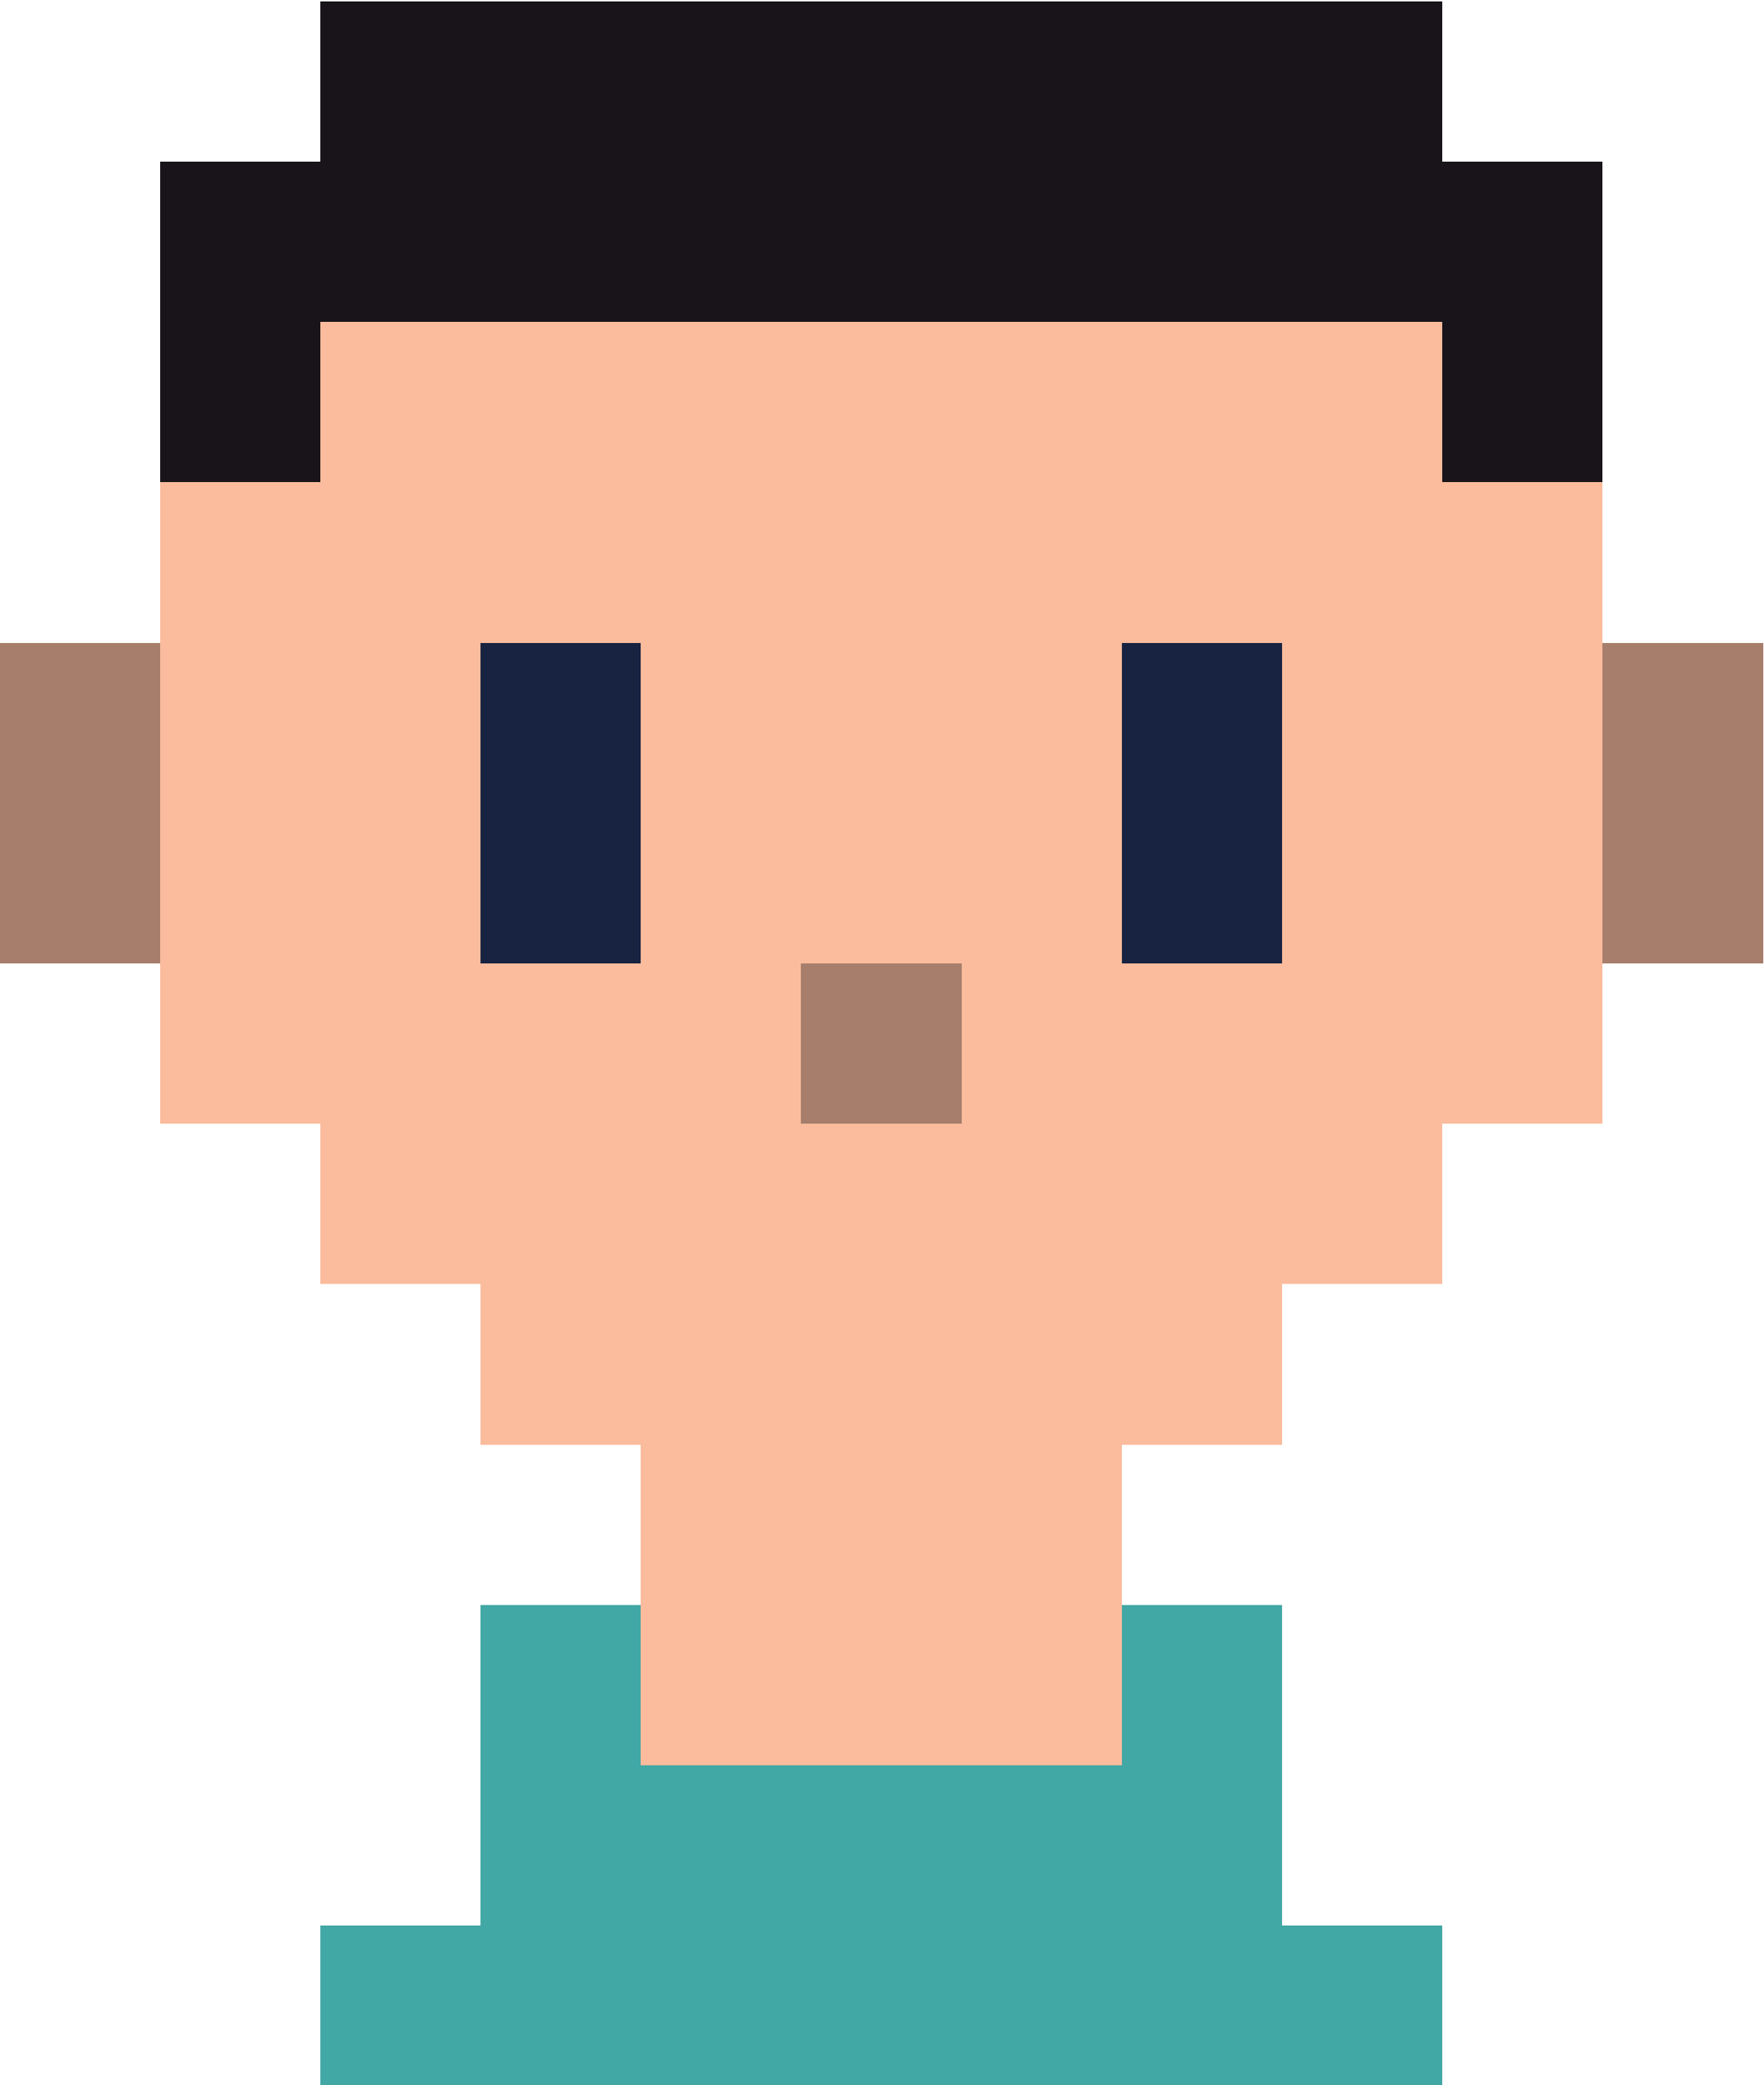 <?xml version="1.0" encoding="UTF-8" standalone="no"?>
<!-- Created with Inkscape (http://www.inkscape.org/) -->

<svg
   version="1.1"
   id="svg8962"
   width="143.8"
   height="169.933"
   viewBox="0 0 143.8 169.933"
   sodipodi:docname="human-race-icon.svg"
   inkscape:version="1.2.1 (9c6d41e410, 2022-07-14)"
   xmlns:inkscape="http://www.inkscape.org/namespaces/inkscape"
   xmlns:sodipodi="http://sodipodi.sourceforge.net/DTD/sodipodi-0.dtd"
   xmlns="http://www.w3.org/2000/svg"
   xmlns:svg="http://www.w3.org/2000/svg">
  <defs
     id="defs8966" />
  <sodipodi:namedview
     id="namedview8964"
     pagecolor="#ffffff"
     bordercolor="#000000"
     borderopacity="0.25"
     inkscape:showpageshadow="2"
     inkscape:pageopacity="0.0"
     inkscape:pagecheckerboard="0"
     inkscape:deskcolor="#d1d1d1"
     showgrid="false"
     inkscape:zoom="1.5405"
     inkscape:cx="149.95132"
     inkscape:cy="98.020126"
     inkscape:window-width="2560"
     inkscape:window-height="1334"
     inkscape:window-x="-11"
     inkscape:window-y="-11"
     inkscape:window-maximized="1"
     inkscape:current-layer="g8970">
    <inkscape:page
       x="0"
       y="0"
       id="page8968"
       width="143.8"
       height="169.933" />
  </sodipodi:namedview>
  <g shape-rendering="crispEdges"
     id="g8970"
     inkscape:groupmode="layer"
     inkscape:label="Page 1"
     transform="matrix(1.333,0,0,-1.333,-183,431.373)">
    <path
       d="m 215.69,323.53 h -9.81 v -9.8 h 9.81 z"
       style="fill:#181419;fill-opacity:1;fill-rule:nonzero;stroke:none"
       id="path8972" />
    <path
       d="m 225.49,323.53 h -9.8 v -9.8 h 9.8 z"
       style="fill:#181419;fill-opacity:1;fill-rule:nonzero;stroke:none"
       id="path8974" />
    <path
       d="m 205.88,323.53 h -9.8 v -9.8 h 9.8 z"
       style="fill:#181419;fill-opacity:1;fill-rule:nonzero;stroke:none"
       id="path8976" />
    <path
       d="m 196.08,323.53 h -9.81 v -9.8 h 9.81 z"
       style="fill:#181419;fill-opacity:1;fill-rule:nonzero;stroke:none"
       id="path8978" />
    <path
       d="m 186.27,323.53 h -9.8 v -9.8 h 9.8 z"
       style="fill:#181419;fill-opacity:1;fill-rule:nonzero;stroke:none"
       id="path8980" />
    <path
       d="m 166.67,323.53 h -9.81 v -9.8 h 9.81 z"
       style="fill:#181419;fill-opacity:1;fill-rule:nonzero;stroke:none"
       id="path8982" />
    <path
       d="m 176.47,323.53 h -9.8 v -9.8 h 9.8 z"
       style="fill:#181419;fill-opacity:1;fill-rule:nonzero;stroke:none"
       id="path8984" />
    <path
       d="m 156.86,303.92 h -9.8 v -9.8 h 9.8 z"
       style="fill:#181419;fill-opacity:1;fill-rule:nonzero;stroke:none"
       id="path8986" />
    <path
       d="m 166.67,313.73 h -9.81 v -9.81 h 9.81 z"
       style="fill:#181419;fill-opacity:1;fill-rule:nonzero;stroke:none"
       id="path8988" />
    <path
       d="m 156.86,313.73 h -9.8 v -9.81 h 9.8 z"
       style="fill:#181419;fill-opacity:1;fill-rule:nonzero;stroke:none"
       id="path8990" />
    <path
       d="m 215.69,313.73 h -9.81 v -9.81 h 9.81 z"
       style="fill:#181419;fill-opacity:1;fill-rule:nonzero;stroke:none"
       id="path8992" />
    <path
       d="m 225.49,313.73 h -9.8 v -9.81 h 9.8 z"
       style="fill:#181419;fill-opacity:1;fill-rule:nonzero;stroke:none"
       id="path8994" />
    <path
       d="m 205.88,313.73 h -9.8 v -9.81 h 9.8 z"
       style="fill:#181419;fill-opacity:1;fill-rule:nonzero;stroke:none"
       id="path8996" />
    <path
       d="m 196.08,313.73 h -9.81 v -9.81 h 9.81 z"
       style="fill:#181419;fill-opacity:1;fill-rule:nonzero;stroke:none"
       id="path8998" />
    <path
       d="m 176.47,313.73 h -9.8 v -9.81 h 9.8 z"
       style="fill:#181419;fill-opacity:1;fill-rule:nonzero;stroke:none"
       id="path9000" />
    <path
       d="m 186.27,313.73 h -9.8 v -9.81 h 9.8 z"
       style="fill:#181419;fill-opacity:1;fill-rule:nonzero;stroke:none"
       id="path9002" />
    <path
       d="m 235.29,313.73 h -9.8 v -9.81 h 9.8 z"
       style="fill:#181419;fill-opacity:1;fill-rule:nonzero;stroke:none"
       id="path9004" />
    <path
       d="m 235.29,303.92 h -9.8 v -9.8 h 9.8 z"
       style="fill:#181419;fill-opacity:1;fill-rule:nonzero;stroke:none"
       id="path9006" />
    <path
       d="m 245.1,274.51 h -9.81 v -9.8 h 9.81 z"
       style="fill:#a67e6b;fill-opacity:1;fill-rule:nonzero;stroke:none"
       id="path9008" />
    <path
       d="m 245.1,284.31 h -9.81 v -9.8 h 9.81 z"
       style="fill:#a67e6b;fill-opacity:1;fill-rule:nonzero;stroke:none"
       id="path9010" />
    <path
       d="m 147.06,284.31 h -9.81 v -9.8 h 9.81 z"
       style="fill:#a67e6b;fill-opacity:1;fill-rule:nonzero;stroke:none"
       id="path9012" />
    <path
       d="m 147.06,274.51 h -9.81 v -9.8 h 9.81 z"
       style="fill:#a67e6b;fill-opacity:1;fill-rule:nonzero;stroke:none"
       id="path9014" />
    <path
       d="m 215.69,196.08 h 9.8 v 9.8 h -9.8 z"
       style="fill:#42a8a5;fill-opacity:1;fill-rule:nonzero;stroke:none"
       id="path9016" />
    <path
       d="m 205.88,196.08 h 9.81 v 9.8 h -9.81 z"
       style="fill:#42a8a5;fill-opacity:1;fill-rule:nonzero;stroke:none"
       id="path9018" />
    <path
       d="m 196.08,196.08 h 9.8 v 9.8 h -9.8 z"
       style="fill:#42a8a5;fill-opacity:1;fill-rule:nonzero;stroke:none"
       id="path9020" />
    <path
       d="m 196.08,205.88 h -9.81 v -9.8 h 9.81 z"
       style="fill:#42a8a5;fill-opacity:1;fill-rule:nonzero;stroke:none"
       id="path9022" />
    <path
       d="m 176.47,205.88 h -9.8 v -9.8 h 9.8 z"
       style="fill:#42a8a5;fill-opacity:1;fill-rule:nonzero;stroke:none"
       id="path9024" />
    <path
       d="m 186.27,205.88 h -9.8 v -9.8 h 9.8 z"
       style="fill:#42a8a5;fill-opacity:1;fill-rule:nonzero;stroke:none"
       id="path9026" />
    <path
       d="m 166.67,205.88 h -9.81 v -9.8 h 9.81 z"
       style="fill:#42a8a5;fill-opacity:1;fill-rule:nonzero;stroke:none"
       id="path9028" />
    <path
       d="m 215.69,225.49 h -9.81 v -9.8 h 9.81 z"
       style="fill:#42a8a5;fill-opacity:1;fill-rule:nonzero;stroke:none"
       id="path9030" />
    <path
       d="m 205.88,205.88 h 9.81 v 9.81 h -9.81 z"
       style="fill:#42a8a5;fill-opacity:1;fill-rule:nonzero;stroke:none"
       id="path9032" />
    <path
       d="m 205.88,215.69 h -9.8 v -9.81 h 9.8 z"
       style="fill:#42a8a5;fill-opacity:1;fill-rule:nonzero;stroke:none"
       id="path9034" />
    <path
       d="m 196.08,215.69 h -9.81 v -9.81 h 9.81 z"
       style="fill:#42a8a5;fill-opacity:1;fill-rule:nonzero;stroke:none"
       id="path9036" />
    <path
       d="m 186.27,215.69 h -9.8 v -9.81 h 9.8 z"
       style="fill:#42a8a5;fill-opacity:1;fill-rule:nonzero;stroke:none"
       id="path9038" />
    <path
       d="m 176.47,225.49 h -9.8 v -9.8 h 9.8 z"
       style="fill:#42a8a5;fill-opacity:1;fill-rule:nonzero;stroke:none"
       id="path9040" />
    <path
       d="m 176.47,215.69 h -9.8 v -9.81 h 9.8 z"
       style="fill:#42a8a5;fill-opacity:1;fill-rule:nonzero;stroke:none"
       id="path9042" />
    <path
       d="m 205.88,225.49 h -9.8 v -9.8 h 9.8 z"
       style="fill:#fabc9d;fill-opacity:1;fill-rule:nonzero;stroke:none"
       id="path9044" />
    <path
       d="m 196.08,225.49 h -9.81 v -9.8 h 9.81 z"
       style="fill:#fabc9d;fill-opacity:1;fill-rule:nonzero;stroke:none"
       id="path9046" />
    <path
       d="m 186.27,225.49 h -9.8 v -9.8 h 9.8 z"
       style="fill:#fabc9d;fill-opacity:1;fill-rule:nonzero;stroke:none"
       id="path9048" />
    <path
       d="m 205.88,235.29 h -9.8 v -9.8 h 9.8 z"
       style="fill:#fabc9d;fill-opacity:1;fill-rule:nonzero;stroke:none"
       id="path9050" />
    <path
       d="m 196.08,235.29 h -9.81 v -9.8 h 9.81 z"
       style="fill:#fabc9d;fill-opacity:1;fill-rule:nonzero;stroke:none"
       id="path9052" />
    <path
       d="m 186.27,235.29 h -9.8 v -9.8 h 9.8 z"
       style="fill:#fabc9d;fill-opacity:1;fill-rule:nonzero;stroke:none"
       id="path9054" />
    <path
       d="m 215.69,254.9 h -9.81 v -9.8 h 9.81 z"
       style="fill:#fabc9d;fill-opacity:1;fill-rule:nonzero;stroke:none"
       id="path9056" />
    <path
       d="m 205.88,254.9 h -9.8 v -9.8 h 9.8 z"
       style="fill:#fabc9d;fill-opacity:1;fill-rule:nonzero;stroke:none"
       id="path9058" />
    <path
       d="m 196.08,254.9 h -9.81 v -9.8 h 9.81 z"
       style="fill:#fabc9d;fill-opacity:1;fill-rule:nonzero;stroke:none"
       id="path9060" />
    <path
       d="m 186.27,254.9 h -9.8 v -9.8 h 9.8 z"
       style="fill:#fabc9d;fill-opacity:1;fill-rule:nonzero;stroke:none"
       id="path9062" />
    <path
       d="m 225.49,274.51 h -9.8 v -9.8 h 9.8 z"
       style="fill:#fabc9d;fill-opacity:1;fill-rule:nonzero;stroke:none"
       id="path9064" />
    <path
       d="m 225.49,284.31 h -9.8 v -9.8 h 9.8 z"
       style="fill:#fabc9d;fill-opacity:1;fill-rule:nonzero;stroke:none"
       id="path9066" />
    <path
       d="m 225.49,264.71 h -9.8 v -9.81 h 9.8 z"
       style="fill:#fabc9d;fill-opacity:1;fill-rule:nonzero;stroke:none"
       id="path9068" />
    <path
       d="m 215.69,274.51 h -9.81 v -9.8 h 9.81 z"
       style="fill:#182341;fill-opacity:1;fill-rule:nonzero;stroke:none"
       id="path9070" />
    <path
       d="m 215.69,284.31 h -9.81 v -9.8 h 9.81 z"
       style="fill:#182341;fill-opacity:1;fill-rule:nonzero;stroke:none"
       id="path9072" />
    <path
       d="m 215.69,264.71 h -9.81 v -9.81 h 9.81 z"
       style="fill:#fabc9d;fill-opacity:1;fill-rule:nonzero;stroke:none"
       id="path9074" />
    <path
       d="m 205.88,284.31 h -9.8 v -9.8 h 9.8 z"
       style="fill:#fabc9d;fill-opacity:1;fill-rule:nonzero;stroke:none"
       id="path9076" />
    <path
       d="m 205.88,264.71 h -9.8 v -9.81 h 9.8 z"
       style="fill:#fabc9d;fill-opacity:1;fill-rule:nonzero;stroke:none"
       id="path9078" />
    <path
       d="m 205.88,274.51 h -9.8 v -9.8 h 9.8 z"
       style="fill:#fabc9d;fill-opacity:1;fill-rule:nonzero;stroke:none"
       id="path9080" />
    <path
       d="m 205.88,294.12 h -9.8 v -9.81 h 9.8 z"
       style="fill:#fabc9d;fill-opacity:1;fill-rule:nonzero;stroke:none"
       id="path9082" />
    <path
       d="m 196.08,294.12 h -9.81 v -9.81 h 9.81 z"
       style="fill:#fabc9d;fill-opacity:1;fill-rule:nonzero;stroke:none"
       id="path9084" />
    <path
       d="m 196.08,274.51 h -9.81 v -9.8 h 9.81 z"
       style="fill:#fabc9d;fill-opacity:1;fill-rule:nonzero;stroke:none"
       id="path9086" />
    <path
       d="m 196.08,284.31 h -9.81 v -9.8 h 9.81 z"
       style="fill:#fabc9d;fill-opacity:1;fill-rule:nonzero;stroke:none"
       id="path9088" />
    <path
       d="m 196.08,264.71 h -9.81 v -9.81 h 9.81 z"
       style="fill:#a67e6b;fill-opacity:1;fill-rule:nonzero;stroke:none"
       id="path9090" />
    <path
       d="m 186.27,264.71 h -9.8 v -9.81 h 9.8 z"
       style="fill:#fabc9d;fill-opacity:1;fill-rule:nonzero;stroke:none"
       id="path9092" />
    <path
       d="m 186.27,274.51 h -9.8 v -9.8 h 9.8 z"
       style="fill:#fabc9d;fill-opacity:1;fill-rule:nonzero;stroke:none"
       id="path9094" />
    <path
       d="m 176.47,274.51 h -9.8 v -9.8 h 9.8 z"
       style="fill:#182341;fill-opacity:1;fill-rule:nonzero;stroke:none"
       id="path9096" />
    <path
       d="m 186.27,294.12 h -9.8 v -9.81 h 9.8 z"
       style="fill:#fabc9d;fill-opacity:1;fill-rule:nonzero;stroke:none"
       id="path9098" />
    <path
       d="m 176.47,294.12 h -9.8 v -9.81 h 9.8 z"
       style="fill:#fabc9d;fill-opacity:1;fill-rule:nonzero;stroke:none"
       id="path9100" />
    <path
       d="m 186.27,284.31 h -9.8 v -9.8 h 9.8 z"
       style="fill:#fabc9d;fill-opacity:1;fill-rule:nonzero;stroke:none"
       id="path9102" />
    <path
       d="m 176.47,284.31 h -9.8 v -9.8 h 9.8 z"
       style="fill:#182341;fill-opacity:1;fill-rule:nonzero;stroke:none"
       id="path9104" />
    <path
       d="m 166.67,284.31 h -9.81 v -9.8 h 9.81 z"
       style="fill:#fabc9d;fill-opacity:1;fill-rule:nonzero;stroke:none"
       id="path9106" />
    <path
       d="m 166.67,294.12 h -9.81 v -9.81 h 9.81 z"
       style="fill:#fabc9d;fill-opacity:1;fill-rule:nonzero;stroke:none"
       id="path9108" />
    <path
       d="m 166.67,274.51 h -9.81 v -9.8 h 9.81 z"
       style="fill:#fabc9d;fill-opacity:1;fill-rule:nonzero;stroke:none"
       id="path9110" />
    <path
       d="m 166.67,303.92 h -9.81 v -9.8 h 9.81 z"
       style="fill:#fabc9d;fill-opacity:1;fill-rule:nonzero;stroke:none"
       id="path9112" />
    <path
       d="m 176.47,303.92 h -9.8 v -9.8 h 9.8 z"
       style="fill:#fabc9d;fill-opacity:1;fill-rule:nonzero;stroke:none"
       id="path9114" />
    <path
       d="m 205.88,303.92 h -9.8 v -9.8 h 9.8 z"
       style="fill:#fabc9d;fill-opacity:1;fill-rule:nonzero;stroke:none"
       id="path9116" />
    <path
       d="m 196.08,303.92 h -9.81 v -9.8 h 9.81 z"
       style="fill:#fabc9d;fill-opacity:1;fill-rule:nonzero;stroke:none"
       id="path9118" />
    <path
       d="m 186.27,303.92 h -9.8 v -9.8 h 9.8 z"
       style="fill:#fabc9d;fill-opacity:1;fill-rule:nonzero;stroke:none"
       id="path9120" />
    <path
       d="m 225.49,303.92 h -9.8 v -9.8 h 9.8 z"
       style="fill:#fabc9d;fill-opacity:1;fill-rule:nonzero;stroke:none"
       id="path9122" />
    <path
       d="m 235.29,294.12 h -9.8 v -9.81 h 9.8 z"
       style="fill:#fabc9d;fill-opacity:1;fill-rule:nonzero;stroke:none"
       id="path9124" />
    <path
       d="m 215.69,303.92 h -9.81 v -9.8 h 9.81 z"
       style="fill:#fabc9d;fill-opacity:1;fill-rule:nonzero;stroke:none"
       id="path9126" />
    <path
       d="m 215.69,294.12 h -9.81 v -9.81 h 9.81 z"
       style="fill:#fabc9d;fill-opacity:1;fill-rule:nonzero;stroke:none"
       id="path9128" />
    <path
       d="m 225.49,294.12 h -9.8 v -9.81 h 9.8 z"
       style="fill:#fabc9d;fill-opacity:1;fill-rule:nonzero;stroke:none"
       id="path9130" />
    <path
       d="m 235.29,284.31 h -9.8 v -9.8 h 9.8 z"
       style="fill:#fabc9d;fill-opacity:1;fill-rule:nonzero;stroke:none"
       id="path9132" />
    <path
       d="m 235.29,274.51 h -9.8 v -9.8 h 9.8 z"
       style="fill:#fabc9d;fill-opacity:1;fill-rule:nonzero;stroke:none"
       id="path9134" />
    <path
       d="m 235.29,264.71 h -9.8 v -9.81 h 9.8 z"
       style="fill:#fabc9d;fill-opacity:1;fill-rule:nonzero;stroke:none"
       id="path9136" />
    <path
       d="m 225.49,254.9 h -9.8 v -9.8 h 9.8 z"
       style="fill:#fabc9d;fill-opacity:1;fill-rule:nonzero;stroke:none"
       id="path9138" />
    <path
       d="m 215.69,245.1 h -9.81 v -9.81 h 9.81 z"
       style="fill:#fabc9d;fill-opacity:1;fill-rule:nonzero;stroke:none"
       id="path9140" />
    <path
       d="m 205.88,245.1 h -9.8 v -9.81 h 9.8 z"
       style="fill:#fabc9d;fill-opacity:1;fill-rule:nonzero;stroke:none"
       id="path9142" />
    <path
       d="m 196.08,245.1 h -9.81 v -9.81 h 9.81 z"
       style="fill:#fabc9d;fill-opacity:1;fill-rule:nonzero;stroke:none"
       id="path9144" />
    <path
       d="m 186.27,245.1 h -9.8 v -9.81 h 9.8 z"
       style="fill:#fabc9d;fill-opacity:1;fill-rule:nonzero;stroke:none"
       id="path9146" />
    <path
       d="m 166.67,264.71 h -9.81 v -9.81 h 9.81 z"
       style="fill:#fabc9d;fill-opacity:1;fill-rule:nonzero;stroke:none"
       id="path9148" />
    <path
       d="m 176.47,264.71 h -9.8 v -9.81 h 9.8 z"
       style="fill:#fabc9d;fill-opacity:1;fill-rule:nonzero;stroke:none"
       id="path9150" />
    <path
       d="m 176.47,254.9 h -9.8 v -9.8 h 9.8 z"
       style="fill:#fabc9d;fill-opacity:1;fill-rule:nonzero;stroke:none"
       id="path9152" />
    <path
       d="m 176.47,245.1 h -9.8 v -9.81 h 9.8 z"
       style="fill:#fabc9d;fill-opacity:1;fill-rule:nonzero;stroke:none"
       id="path9154" />
    <path
       d="m 166.67,254.9 h -9.81 v -9.8 h 9.81 z"
       style="fill:#fabc9d;fill-opacity:1;fill-rule:nonzero;stroke:none"
       id="path9156" />
    <path
       d="m 156.86,264.71 h -9.8 v -9.81 h 9.8 z"
       style="fill:#fabc9d;fill-opacity:1;fill-rule:nonzero;stroke:none"
       id="path9158" />
    <path
       d="m 156.86,274.51 h -9.8 v -9.8 h 9.8 z"
       style="fill:#fabc9d;fill-opacity:1;fill-rule:nonzero;stroke:none"
       id="path9160" />
    <path
       d="m 156.86,284.31 h -9.8 v -9.8 h 9.8 z"
       style="fill:#fabc9d;fill-opacity:1;fill-rule:nonzero;stroke:none"
       id="path9162" />
    <path
       d="m 156.86,294.12 h -9.8 v -9.81 h 9.8 z"
       style="fill:#fabc9d;fill-opacity:1;fill-rule:nonzero;stroke:none"
       id="path9164" />
  </g>
</svg>
